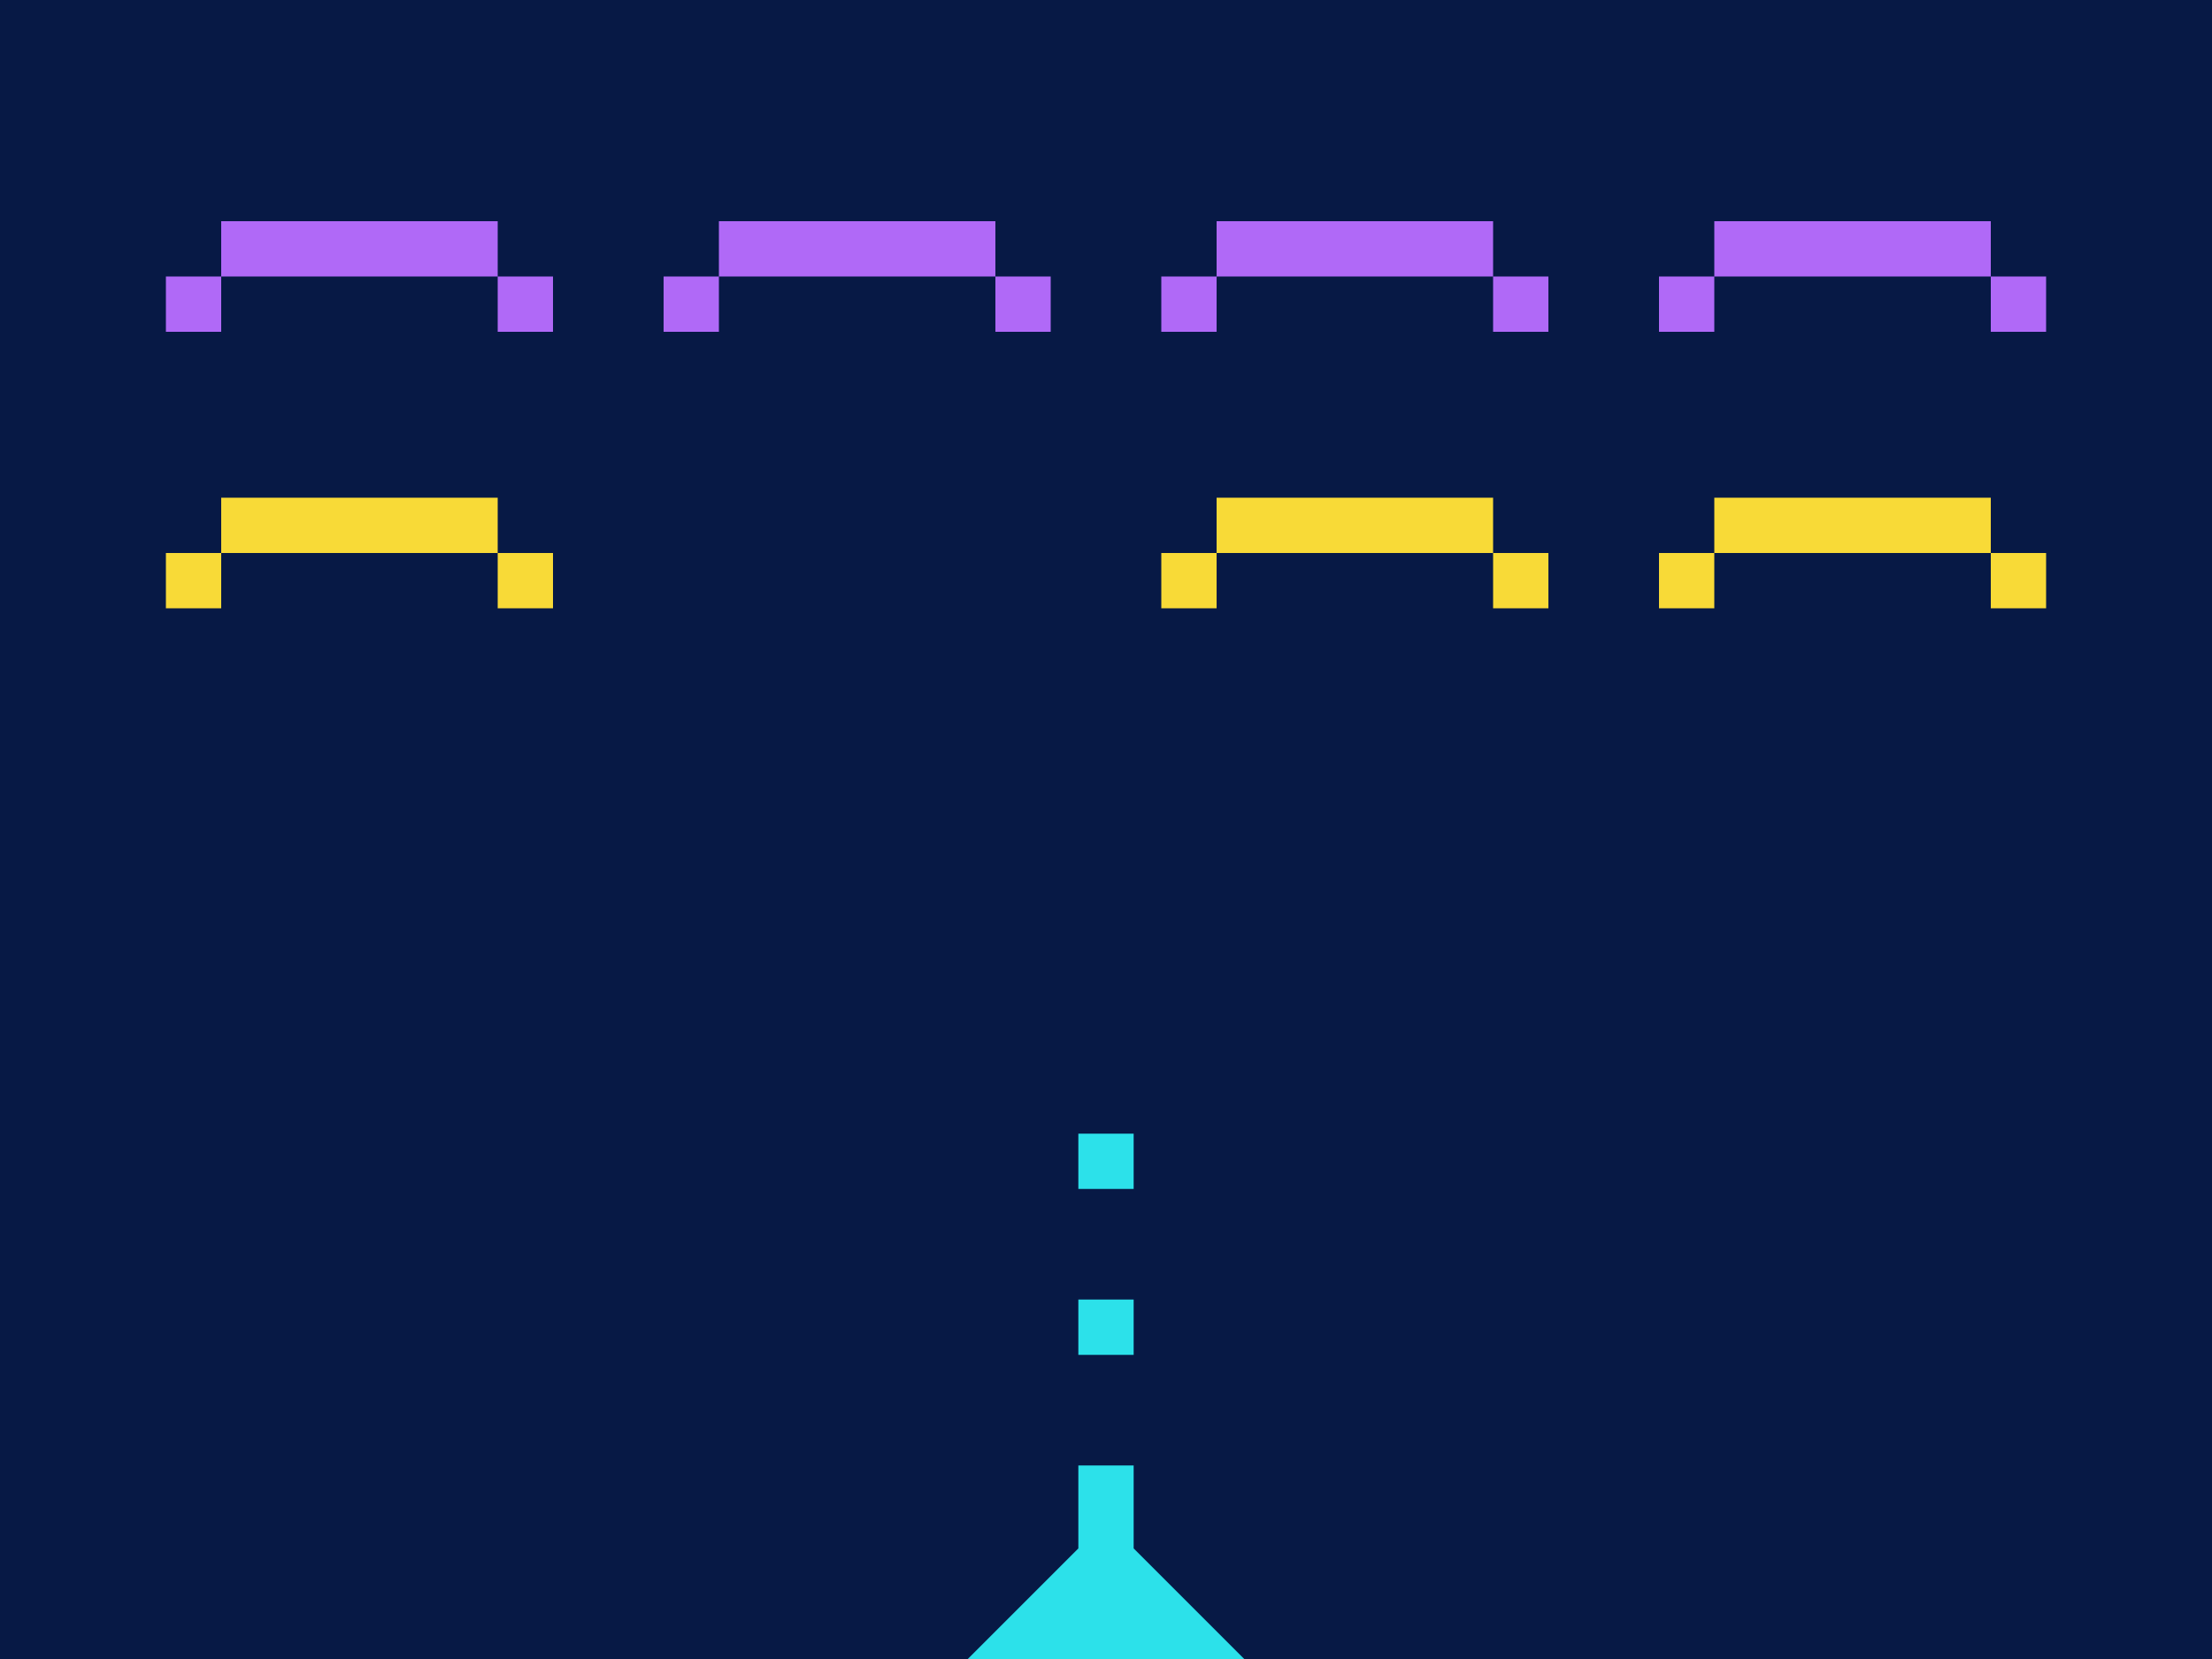 <svg xmlns="http://www.w3.org/2000/svg" viewBox="0 0 400 300">
<rect fill="#071945" width="400" height="300"/>

<defs>
<g id="si">
  <path d="M 20 10 h 50 v 10 h -10 v -20 h -50 v 20 h -10 v -10 z" />
</g>
</defs>

<use transform="translate(30,40)" fill="#B069F7" href="#si"/>
<use transform="translate(120,40)" fill="#B069F7" href="#si"/>
<use transform="translate(210,40)" fill="#B069F7" href="#si"/>
<use transform="translate(300,40)" fill="#B069F7" href="#si"/>
<use transform="translate(30,90)" fill="#F8DA37" href="#si"/>
<use transform="translate(210,90)" fill="#F8DA37" href="#si"/>
<use transform="translate(300,90)" fill="#F8DA37" href="#si"/>

<path fill="#2CE1EA" d="
M 195 265
h 10
v 15
l 20 20
h -50
l 20 -20
z
M 195 205
h 10
v 10
h -10
z
M 195 235
h 10
v 10
h -10
z
" />


</svg>